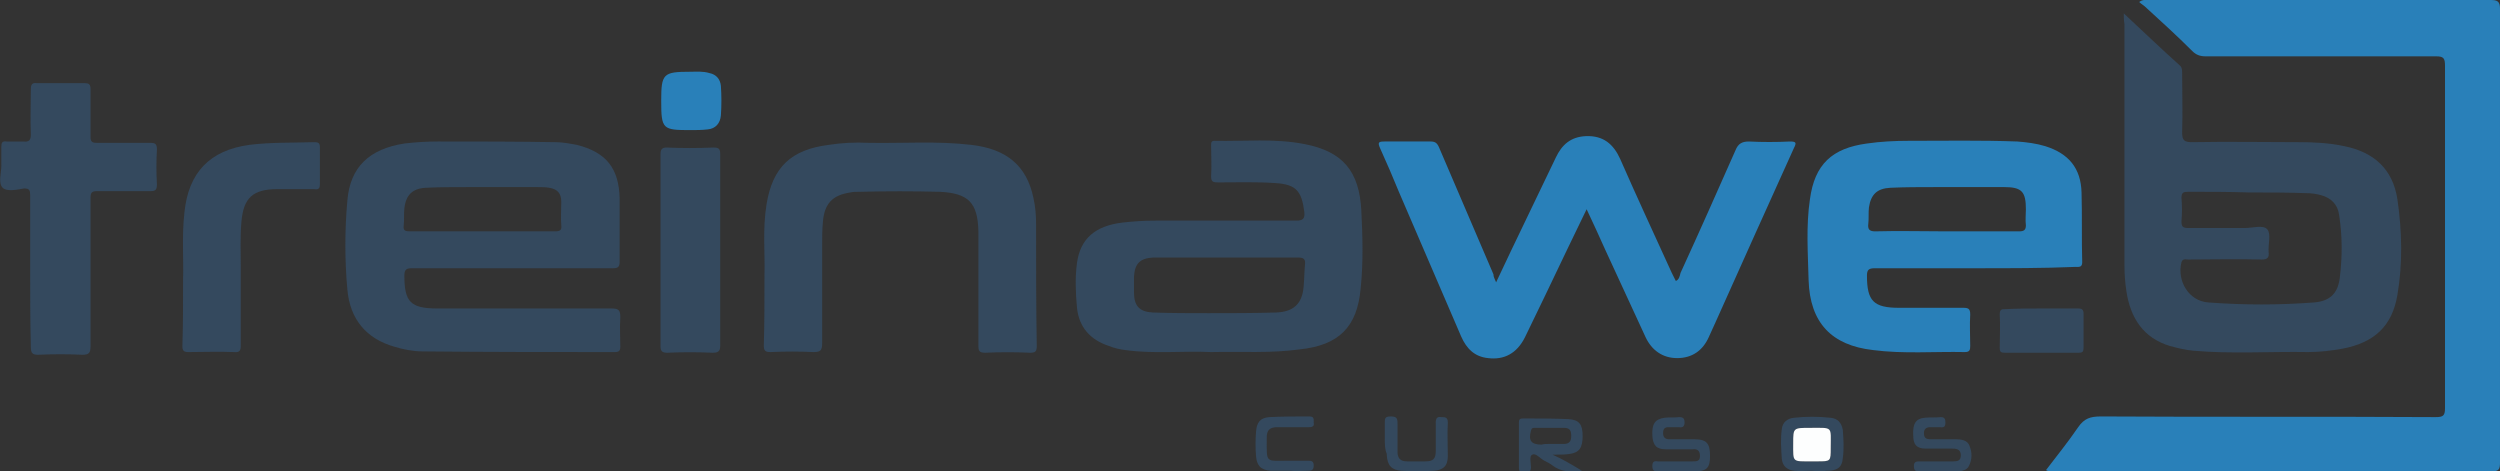 <svg xmlns="http://www.w3.org/2000/svg" id="svg-tw" viewBox="0 0 372.8 70.3" aria-labelledby="title" role="img">
    <rect x="0" y="0" width="372.8" height="70.3" fill="#333333" stroke="none"/>
    <title id="title">SVG Logo Treinaweb</title>
    <style type="text/css">
    <![CDATA[ 
	    #svg-tw {
	        margin: 0 auto;
	        width: 100%;
	        padding: 1rem;
	        -webkit-box-sizing: border-box;
	        -moz-box-sizing: border-box;
	        box-sizing: border-box;
	    }
	    .st0 {
	        fill-rule: evenodd;
	        clip-rule: evenodd;
	        fill: #34495E;
	    }
	    .st1 {
	        fill-rule: evenodd;
	        clip-rule: evenodd;
	        fill: #FDFEFE;
	    }
	    .st2 {
	        fill-rule: evenodd;
	        clip-rule: evenodd;
	        fill: #2980B9;
	    }
    ]]>
    </style>
    <g>
        <path class="st2 blue-end" d="M319,0.3c0.5-0.4,1-0.3,1.3-0.3c17,0,34.1,0,51.1,0c1,0,1.4,0.2,1.4,1.3c0,22.6,0,45.1,0,67.7
				c0,1-0.2,1.3-1.3,1.3c-21.7,0-43.4,0-65.1,0c-0.4,0-0.8,0.1-1.3-0.2c1.6-2.1,3.3-4.2,4.8-6.4c0.9-1.3,1.8-1.6,3.4-1.6
				c16.6,0.1,33.3,0,49.9,0.1c1.1,0,1.4-0.2,1.4-1.3c0-17,0-34.1,0-51.1c0-1.1-0.2-1.4-1.3-1.4c-11.5,0-23,0-34.4,0
				c-0.8,0-1.4-0.2-2-0.8c-2.2-2.2-4.5-4.3-6.8-6.4C319.7,0.8,319.3,0.6,319,0.3z" />
        <path class="st0" d="M316.7,2c2.9,2.7,5.6,5.3,8.4,7.8c0.3,0.3,0.3,0.7,0.3,1.1c0,3,0.1,5.9,0,8.9c0,1.2,0.4,1.4,1.5,1.4
					c5.3-0.1,10.6,0,15.8,0c2.3,0,4.6,0.1,6.9,0.6c4.4,0.9,7.2,3.4,7.9,7.9c0.7,4.8,0.8,9.6,0,14.3c-0.8,4.7-3.5,7.1-8.2,8
					c-1.7,0.3-3.4,0.5-5.1,0.5c-5.7-0.1-11.4,0.3-17.1-0.2c-1.2-0.1-2.4-0.4-3.5-0.7c-4-1.2-5.9-4.2-6.5-8.1c-0.2-1.3-0.3-2.6-0.3-3.9
					c0-12,0-24,0-36C316.7,3,316.7,2.6,316.7,2z M335.4,28.7C335.4,28.6,335.4,28.6,335.4,28.7c-3-0.1-6.1-0.1-9.1-0.1
					c-0.7,0-1,0.1-1,0.9c0.1,1.2,0.1,2.3,0,3.5c0,0.8,0.2,1,1,1c2.8,0,5.7,0,8.5,0c1.1,0,2.7-0.5,3.3,0.2c0.6,0.7,0.1,2.2,0.2,3.4
					c0.1,0.8-0.2,1.1-1,1.1c-3.7-0.1-7.4,0-11,0c-0.3,0-0.8-0.2-1,0.4c-0.7,2.8,1.1,5.8,4,6c5.3,0.4,10.5,0.4,15.8,0
					c2.3-0.2,3.5-1.3,3.8-3.6c0.4-3.2,0.4-6.4-0.1-9.5c-0.2-1.5-1.2-2.5-2.7-2.9c-0.7-0.2-1.5-0.3-2.3-0.3
					C341.1,28.7,338.2,28.7,335.4,28.7z" />
    </g>
    <path class="st2" d="M223.1,42.1c3-6.4,6-12.5,8.9-18.6c0.9-1.9,2.2-3.1,4.5-3.2c2.6-0.1,4.1,1.2,5.1,3.4c2.5,5.7,5.1,11.3,7.7,17
					c0.2,0.4,0.4,0.8,0.6,1.2c0.5-0.2,0.6-0.8,0.7-1.2c2.8-6.1,5.5-12.2,8.2-18.3c0.4-1,1-1.3,2-1.3c2,0.1,4.1,0.1,6.1,0
					c1,0,1,0.2,0.6,1c-3.9,8.6-7.8,17.3-11.7,26c-0.3,0.7-0.7,1.5-1,2.2c-0.9,2-2.5,3.1-4.7,3.1c-2.2,0-3.8-1.2-4.7-3.1
					c-2-4.3-4-8.7-6-13c-0.9-2-1.8-4-2.8-6.1c-1,2.1-2,4.1-2.9,6c-2.1,4.4-4.2,8.8-6.3,13.1c-1.2,2.4-3.1,3.4-5.5,3.1
					c-2-0.2-3.2-1.4-4-3.2c-3.1-7.2-6.2-14.4-9.3-21.6c-0.9-2.2-1.8-4.3-2.8-6.5c-0.4-0.9-0.2-1,0.7-1c2.3,0,4.6,0,6.8,0
					c0.7,0,1,0.2,1.3,0.9c2.7,6.3,5.4,12.6,8.1,18.9C222.7,41.3,222.9,41.6,223.1,42.1z" />
    <path class="st0" d="M76.4,40c-5,0-10,0-15,0c-0.8,0-1.1,0.2-1.1,1.1c0,3.9,0.9,4.9,4.9,4.9c8.7,0,17.4,0,26,0
						c1.1,0,1.3,0.3,1.3,1.3c-0.1,1.5,0,3,0,4.4c0,0.6-0.2,0.8-0.8,0.8c-9.6,0-19.1,0-28.7-0.1c-1.4,0-2.9-0.3-4.2-0.7
						c-4.2-1.2-6.6-4.1-7-8.5c-0.4-4.4-0.4-8.9,0-13.3c0.4-5,3.3-7.7,8.5-8.5c1.7-0.2,3.3-0.3,5-0.3c5.8,0,11.7,0,17.5,0.1
						c1.1,0,2.1,0.2,3.2,0.4c4.4,1.1,6.3,3.5,6.4,8c0,3.1,0,6.2,0,9.4c0,0.9-0.3,1-1.1,1C86.3,40,81.3,40,76.4,40z M69.6,27.9
						c-2,0-4.1,0-6.1,0.1c-2,0.1-3,1.1-3.2,3.1c-0.1,0.8,0,1.7-0.1,2.5c-0.1,0.8,0.2,0.9,1,0.9c3.6,0,7.2,0,10.8,0c3.6,0,7.2,0,10.8,0
						c0.7,0,1-0.2,0.9-0.9c-0.1-1.2,0-2.3,0-3.5c0-1.3-0.6-1.9-1.8-2.1c-0.5-0.1-1.1-0.1-1.7-0.1" />
    <path class="st2" d="M294.6,40c-5,0-10,0-15,0c-0.9,0-1.2,0.2-1.2,1.1c0,3.8,1,4.8,4.8,4.8c3.2,0,6.3,0,9.5,0c0.8,0,1.1,0.1,1.1,1
							c-0.1,1.6,0,3.1,0,4.7c0,0.6-0.1,0.9-0.8,0.9c-4.5-0.1-9.1,0.3-13.7-0.3c-6.2-0.7-9.4-4.1-9.6-10.4c-0.1-4-0.4-8.1,0.2-12.1
							c0.7-5.2,3.3-7.6,8.5-8.3c2.1-0.3,4.1-0.4,6.2-0.4c5.4,0,10.8-0.1,16.2,0.1c1.4,0.1,2.9,0.3,4.2,0.7c3.5,1.1,5.3,3.3,5.4,6.9
							c0.1,3.5,0,7,0.1,10.4c0,0.8-0.5,0.7-1,0.7C304.7,40,299.7,40,294.6,40z M290.2,34.5c3.6,0,7.3,0,10.9,0c0.7,0,1-0.2,1-0.9
							c-0.1-0.8,0-1.6,0-2.4c0-2.6-0.6-3.3-3.2-3.3c-3.5,0-7,0-10.5,0c-2.2,0-4.3,0-6.5,0.1c-2,0.1-2.9,1-3.2,2.9c-0.1,0.8,0,1.7-0.1,2.5
							c-0.1,0.8,0.2,1.1,1,1.1C283.1,34.4,286.6,34.5,290.2,34.5z" />
    <path class="st0" d="M180.6,52.5c-4.2-0.2-8.5,0.3-12.8-0.3c-0.8-0.1-1.7-0.3-2.4-0.6c-2.8-0.9-4.5-2.8-4.8-5.7
								c-0.2-2.2-0.3-4.5,0-6.7c0.5-3.6,2.7-5.5,6.7-6c1.7-0.2,3.3-0.3,5-0.3c7,0,14,0,21,0c1,0,1.3-0.3,1.2-1.3c-0.4-3.1-1.2-4.1-4.3-4.3
								c-2.9-0.2-5.8-0.1-8.6-0.1c-0.7,0-1-0.1-1-0.9c0.1-1.5,0-3,0-4.6c0-0.4,0-0.7,0.5-0.7c4.5,0.1,9-0.4,13.5,0.5c5.6,1.1,8.1,4,8.4,9.9
								c0.2,3.9,0.3,7.8-0.1,11.6c-0.5,5.8-3.3,8.5-9.1,9.1C189.5,52.7,185.1,52.4,180.6,52.5z M182.9,38.4c-2.4,0-4.7,0-7.1,0
								c-1.3,0-2.6,0-3.8,0c-2,0.1-2.8,0.9-2.9,2.9c0,0.8,0,1.5,0,2.3c0,2,0.8,2.9,2.8,3c2.8,0.1,5.5,0.1,8.3,0.1c3.4,0,6.7,0,10.1-0.1
								c2.6-0.1,3.9-1.3,4.1-3.9c0.1-1.1,0.1-2.2,0.2-3.2c0.1-0.9-0.2-1.1-1.1-1.1C189.9,38.4,186.4,38.4,182.9,38.4z" />
    <path class="st0" d="M114,41c0.1-3.1-0.3-6.8,0.3-10.5c0.9-5.6,3.7-8.2,9.3-8.9c1.9-0.3,3.9-0.4,5.9-0.3c5.1,0.1,10.2-0.3,15.3,0.3
									c5.3,0.6,8.3,3.1,9.3,7.9c0.3,1.3,0.4,2.6,0.4,3.9c0,6.1,0,12.2,0.1,18.2c0,0.8-0.2,1-1,1c-2.2-0.1-4.5-0.1-6.7,0
									c-0.9,0-1-0.3-1-1.1c0-5.3,0-10.6,0-16c0-0.3,0-0.6,0-1c-0.1-4.3-1.5-5.7-5.8-5.9c-4-0.1-7.9-0.1-11.9,0c-0.5,0-1,0-1.4,0.1
									c-2.7,0.4-3.9,1.7-4.1,4.5c-0.1,1.1-0.1,2.2-0.1,3.4c0,4.9,0,9.8,0,14.6c0,1.1-0.3,1.3-1.3,1.3c-2.1-0.1-4.2-0.1-6.4,0
									c-0.8,0-1-0.2-1-1C114,48.2,114,44.9,114,41z" />
    <path class="st0" d="M4.5,40.3c0-3.7,0-7.4,0-11.2c0-0.7-0.1-1-0.9-1C2.5,28.3,1,28.6,0.4,28c-0.7-0.7-0.2-2.2-0.2-3.3
										c0-0.9,0-1.8,0-2.8c0-0.6,0.1-0.9,0.8-0.8c0.8,0,1.7,0,2.5,0c0.8,0.1,1.1-0.2,1.1-1c-0.1-2.3,0-4.6,0-6.8c0-0.7,0.2-1,0.9-0.9
										c2.4,0,4.7,0,7.1,0c0.7,0,0.9,0.2,0.9,0.9c0,2.4,0,4.7,0,7.1c0,0.7,0.2,0.9,0.9,0.9c2.7,0,5.4,0,8,0c0.8,0,1,0.2,1,1
										c-0.1,1.7-0.1,3.4,0,5.2c0,0.9-0.3,1-1,1c-2.6,0-5.3,0-7.9,0c-0.8,0-1,0.2-1,1c0,7.4,0,14.7,0,22.1c0,1-0.2,1.3-1.2,1.3
										c-2.2-0.1-4.4-0.1-6.6,0c-0.8,0-1.1-0.2-1.1-1.1C4.5,47.8,4.5,44,4.5,40.3z" />
    <path class="st0" d="M27.3,41.7c0.1-2.9-0.2-6.5,0.2-10c0.6-6,3.8-9.3,9.7-10.1c3.2-0.4,6.5-0.3,9.7-0.4c0.5,0,0.8,0.1,0.8,0.7
											c0,1.9,0,3.8,0,5.6c0,0.7-0.3,0.8-0.9,0.7c-1.8,0-3.6,0-5.4,0c-3.7,0-5.1,1.3-5.4,4.9c-0.2,2.2-0.1,4.4-0.1,6.6c0,3.9,0,7.8,0,11.8
											c0,0.7-0.1,1.1-1,1c-2.3-0.1-4.6,0-6.8,0c-0.7,0-0.9-0.2-0.9-0.9C27.3,48.5,27.3,45.4,27.3,41.7z" />
    <path class="st0" d="M107.4,37.2c0,4.7,0,9.4,0,14.2c0,0.8-0.1,1.2-1.1,1.2c-2.3-0.1-4.6-0.1-6.8,0c-0.7,0-1-0.2-1-0.9
												c0-9.6,0-19.1,0-28.7c0-0.7,0.2-1,0.9-1c2.3,0.1,4.6,0.1,7,0c0.8,0,1,0.2,1,1C107.4,27.7,107.4,32.5,107.4,37.2z" />
    <path class="st0 e-end" d="M304.5,46c1.8,0,3.6,0,5.4,0c0.6,0,0.8,0.2,0.8,0.8c0,1.7,0,3.4,0,5c0,0.6-0.1,0.8-0.7,0.8c-3.7,0-7.3,0-11,0
													c-0.6,0-0.8-0.1-0.8-0.7c0-1.7,0.1-3.4,0-5c0-0.8,0.3-0.8,0.9-0.8C300.9,46,302.7,46,304.5,46z" />
    <path class="st2 dot" d="M103,19.4c-4.2,0-4.4-0.1-4.4-4.4c0-4,0.3-4.3,4.3-4.3c1,0,1.9-0.1,2.9,0.2c1,0.2,1.6,0.9,1.7,1.9
														c0.1,1.5,0.1,3,0,4.4c-0.1,1.2-0.8,2-2,2.1C104.6,19.4,103.8,19.4,103,19.4z" />
    <path class="st0" d="M235.9,70.2c-1.7,0.2-3.1,0.2-4.4-0.8c-0.4-0.3-0.8-0.5-1.2-0.7c-0.6-0.3-1.3-1.2-1.8-0.9
															c-0.5,0.2-0.2,1.2-0.2,1.9c0,0.7-0.4,0.7-0.8,0.7c-0.4,0-1,0.2-1-0.6c0-2.3,0-4.6,0-6.8c0-0.5,0.2-0.6,0.6-0.6c2.3,0,4.5,0,6.8,0.1
															c1.6,0.1,2.1,0.8,2.1,2.5c0,1.8-0.5,2.5-2,2.7c-0.7,0.1-1.4,0.1-2.5,0.1C233.1,68.5,234.4,69.3,235.9,70.2z M231,66.2
															c0.7,0,1.4,0,2.2,0c0.9,0,1.1-0.5,1.1-1.2c0-0.8-0.2-1.2-1.1-1.2c-1.4,0-2.9,0-4.3,0c-0.3,0-0.5,0-0.6,0.4c-0.4,1.5,0,2.1,1.6,2.1
															C230.2,66.2,230.6,66.2,231,66.2z" />
    <path class="st0" d="M270.2,70.2c-0.9,0-1.8,0.1-2.6,0c-1.1-0.1-1.8-0.7-1.9-1.8c-0.1-1.5-0.2-2.9,0-4.4c0.1-1,0.8-1.6,1.8-1.7
																c1.8-0.2,3.7-0.2,5.5,0c1,0.1,1.6,0.7,1.8,1.8c0.1,1.4,0.2,2.8,0,4.2c-0.1,1.3-0.7,1.8-2,1.9c-0.1,0-0.2,0-0.4,0
																C271.7,70.3,271,70.3,270.2,70.2C270.2,70.2,270.2,70.2,270.2,70.2z M270.2,68.8c0.3,0,0.6,0,0.8,0c2,0,2,0,2-2c0-3.3,0.3-3-3.1-3
																c-2.5,0-2.5,0-2.5,2.3C267.4,69,267.3,68.8,270.2,68.8z" />
    <path class="st0" d="M289.1,70.3c-1,0-1.9,0-2.9,0c-0.6,0-0.8-0.2-0.8-0.8c0-0.6,0.3-0.7,0.8-0.7c1.7,0,3.4,0,5.1,0
																	c0.6,0,1.1-0.1,1.1-0.9c0-0.8-0.5-1-1.2-1c-1.3,0-2.6,0-4,0c-1.4,0-1.9-0.6-1.9-2c-0.1-1.7,0.4-2.5,1.7-2.6c0.8-0.1,1.6,0,2.4-0.1
																	c0.6,0,0.7,0.3,0.7,0.8c0,0.6-0.2,0.8-0.8,0.7c-0.5,0-1,0-1.4,0c-0.6,0-1,0.2-1,0.9c0,0.7,0.3,0.9,1,0.9c1.2,0,2.5,0,3.7,0
																	c0.8,0,1.8,0.1,2.1,1c0.4,1,0.4,2-0.1,3c-0.3,0.6-0.9,0.7-1.5,0.8C291.1,70.3,290.1,70.3,289.1,70.3
																	C289.1,70.3,289.1,70.3,289.1,70.3z" />
    <path class="st0" d="M250.2,70.3c-1,0-2,0-3,0c-0.6,0-0.8-0.2-0.8-0.8c0-0.6,0.2-0.8,0.8-0.7c1.7,0,3.4,0,5.2,0c0.6,0,1.1,0,1.1-0.8
																		c0-0.8-0.4-1.1-1.1-1c-1.3,0-2.6,0-4,0c-1.4,0-1.9-0.6-2-2c-0.1-1.8,0.4-2.5,1.8-2.7c0.7-0.1,1.4,0,2.2-0.1c0.6,0,0.8,0.2,0.8,0.8
																		c0,0.6-0.3,0.8-0.8,0.7c-0.5,0-1,0-1.6,0c-0.6,0-0.8,0.3-0.8,0.9c0,0.6,0.3,0.9,0.9,0.9c1.2,0,2.5,0,3.7,0c1.9,0,2.4,0.6,2.4,2.5
																		c0,1.8-0.5,2.3-2.4,2.3C251.9,70.3,251,70.3,250.2,70.3z" />
    <path class="st0" d="M206.5,65.4c0-0.8,0-1.5,0-2.3c0-0.7,0-1,0.9-1c0.9,0,1,0.3,1,1.1c0,1.4,0,2.8,0,4.2c0,0.9,0.4,1.4,1.4,1.4
																			c0.9,0,1.8,0,2.8,0c1.1,0,1.5-0.4,1.5-1.5c0-1.4,0-2.9,0-4.3c0-0.6,0.2-0.9,0.8-0.8c0.6,0,1,0,1,0.8c-0.1,1.7,0,3.4,0,5
																			c0,1.5-0.7,2.1-2.1,2.2c-1.6,0.1-3.2,0.1-4.8,0c-1.5-0.1-2.1-0.8-2.2-2.3c0-0.1,0-0.2,0-0.2C206.5,67,206.5,66.2,206.5,65.4z" />
    <path class="st0" d="M192.4,70.2c-1,0-1.9,0-2.9,0c-1.5-0.1-2.1-0.8-2.2-2.2c-0.1-1.2-0.1-2.4,0-3.6c0.1-1.4,0.6-2.1,2-2.2
																				c2-0.1,4-0.1,6-0.1c0.7,0,0.6,0.5,0.6,0.9c0.1,0.5-0.1,0.7-0.7,0.7c-1.6,0-3.1,0-4.7,0c-1.1,0-1.6,0.4-1.6,1.5c0,4-0.3,3.5,3.4,3.5
																				c0.9,0,1.8,0,2.8,0c0.5,0,0.8,0.1,0.8,0.7c0,0.6-0.2,0.8-0.8,0.8C194.3,70.2,193.4,70.3,192.4,70.2
																				C192.4,70.3,192.4,70.3,192.4,70.2z" />
    <path class="st1" d="M270.2,68.8c-3,0-2.8,0.2-2.8-2.7c0-2.3,0-2.3,2.5-2.3c3.5,0,3.1-0.3,3.1,3c0,2,0,2-2,2
																					C270.8,68.8,270.5,68.8,270.2,68.8z" />
</svg>
